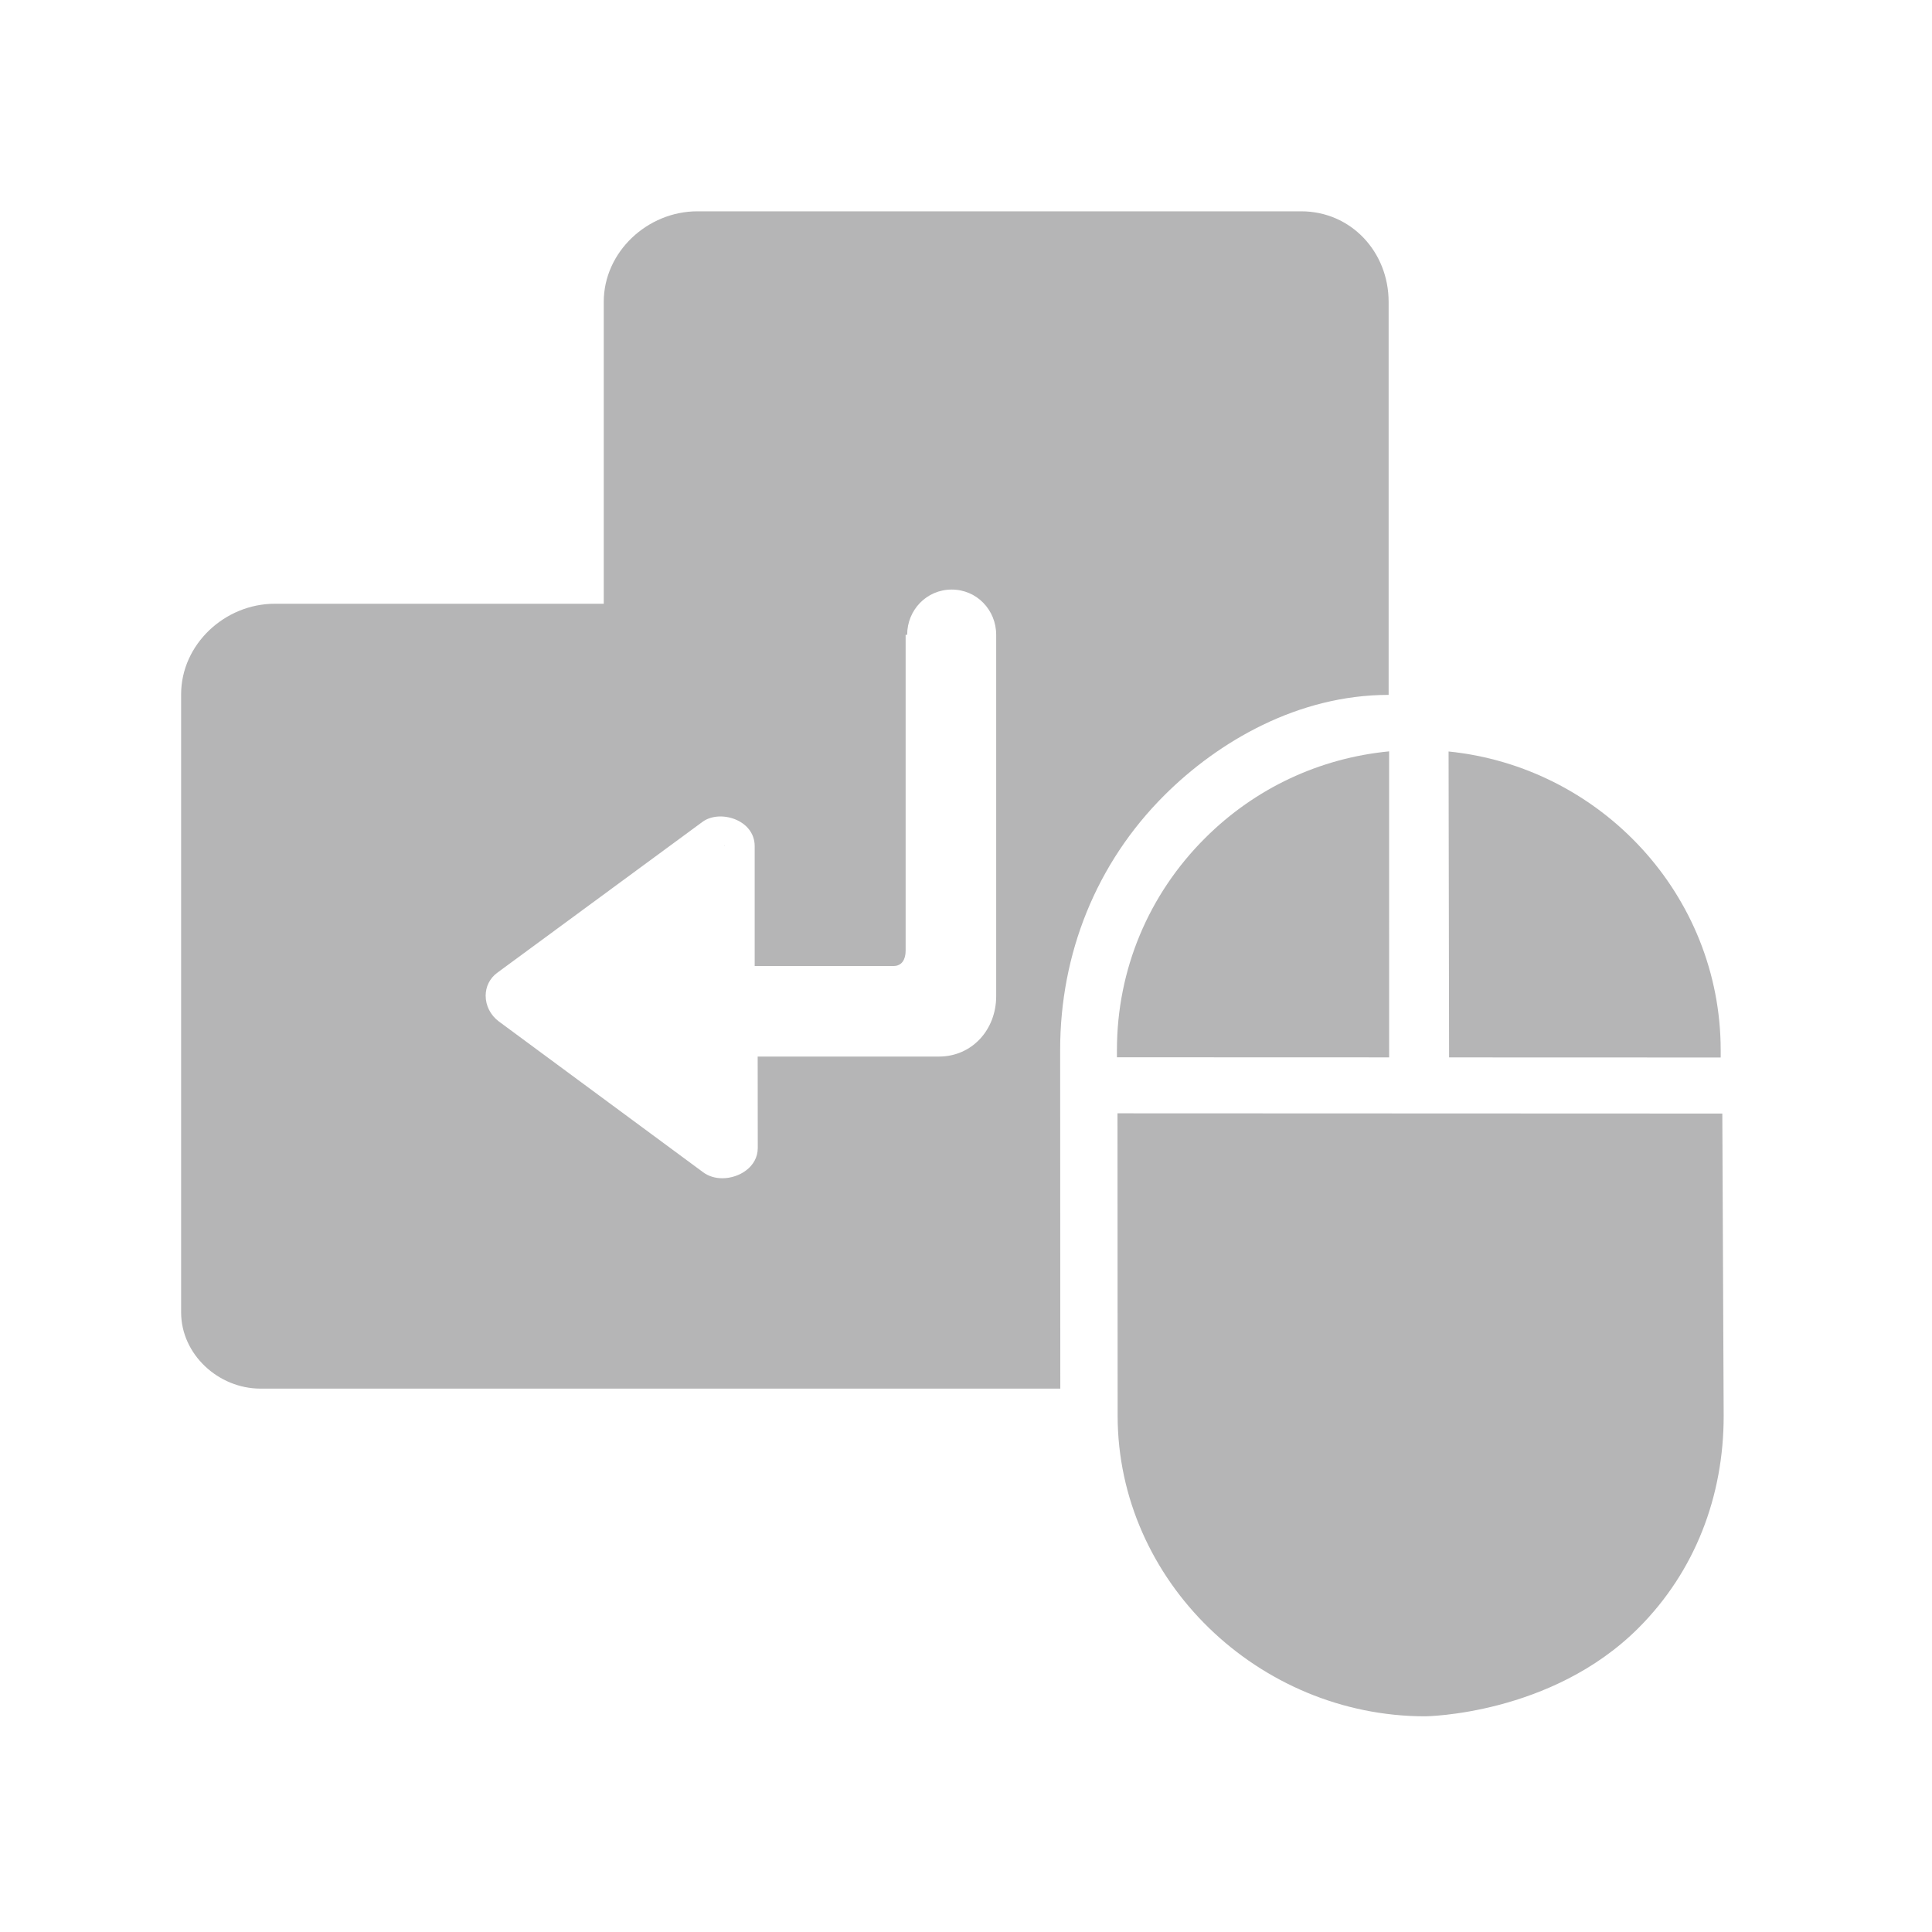 <?xml version="1.0" encoding="iso-8859-1"?>
<!-- Generator: Adobe Illustrator 18.0.0, SVG Export Plug-In . SVG Version: 6.00 Build 0)  -->
<!DOCTYPE svg PUBLIC "-//W3C//DTD SVG 1.1//EN" "http://www.w3.org/Graphics/SVG/1.1/DTD/svg11.dtd">
<svg version="1.1" id="&#x56FE;&#x5C42;_1" xmlns="http://www.w3.org/2000/svg" xmlns:xlink="http://www.w3.org/1999/xlink" x="0px"
	 y="0px" viewBox="0 0 64 64" style="enable-background:new 0 0 64 64;" xml:space="preserve">
<g>
	<path style="fill:#B5B5B6;" d="M46.017,35.027L46.016,24.89c-2.3,0.222-4.437,1.219-6.089,2.866C38.042,29.632,37,32.128,37,34.783
		v0.241L46.017,35.027z"/>
	<path style="fill:#B5B5B6;" d="M48.003,35.028L57,35.031v-0.24c0-5.142-3.975-9.386-9.014-9.897L48.003,35.028z"/>
	<path style="fill:#B5B5B6;" d="M37.018,36.88l0.005,10.015c0.002,5.483,4.677,9.958,10.186,9.96c0,0,4.175-0.034,7.066-2.924
		c1.88-1.88,2.825-4.373,2.824-7.027l-0.045-10.016L37.018,36.88z"/>
</g>
<g>
	<path style="fill:#B5B5B6;" d="M24,28.031V28c0,0-0.007,0-0.008,0C23.992,28.011,24,28.019,24,28.031z"/>
	<path style="fill:#B5B5B6;" d="M43.102,7h-20C21.447,7,20,8.346,20,10v10H9.102C7.447,20,6,21.346,6,23v20.474
		C6,44.866,7.235,46,8.629,46h26.495l-0.005-11.216c-0.001-3.19,1.194-6.19,3.458-8.445c1.784-1.777,4.423-3.32,7.423-3.32V10
		C46,8.346,44.756,7,43.102,7z M33,33c0,1.105-0.794,2-1.898,2h-6.003l0.003,3.03c0,0.618-0.609,1.001-1.173,1.001
		c-0.243,0-0.463-0.069-0.639-0.2l-6.77-4.998c-0.272-0.204-0.432-0.52-0.432-0.848c0-0.302,0.137-0.576,0.376-0.755l6.806-5.004
		c0.564-0.42,1.73-0.081,1.73,0.804V32h4.602C29.878,32,30,31.776,30,31.5V21.03l0.051,0c0-0.827,0.647-1.5,1.475-1.5
		S33,20.203,33,21.03V33z"/>
</g>
</svg>
